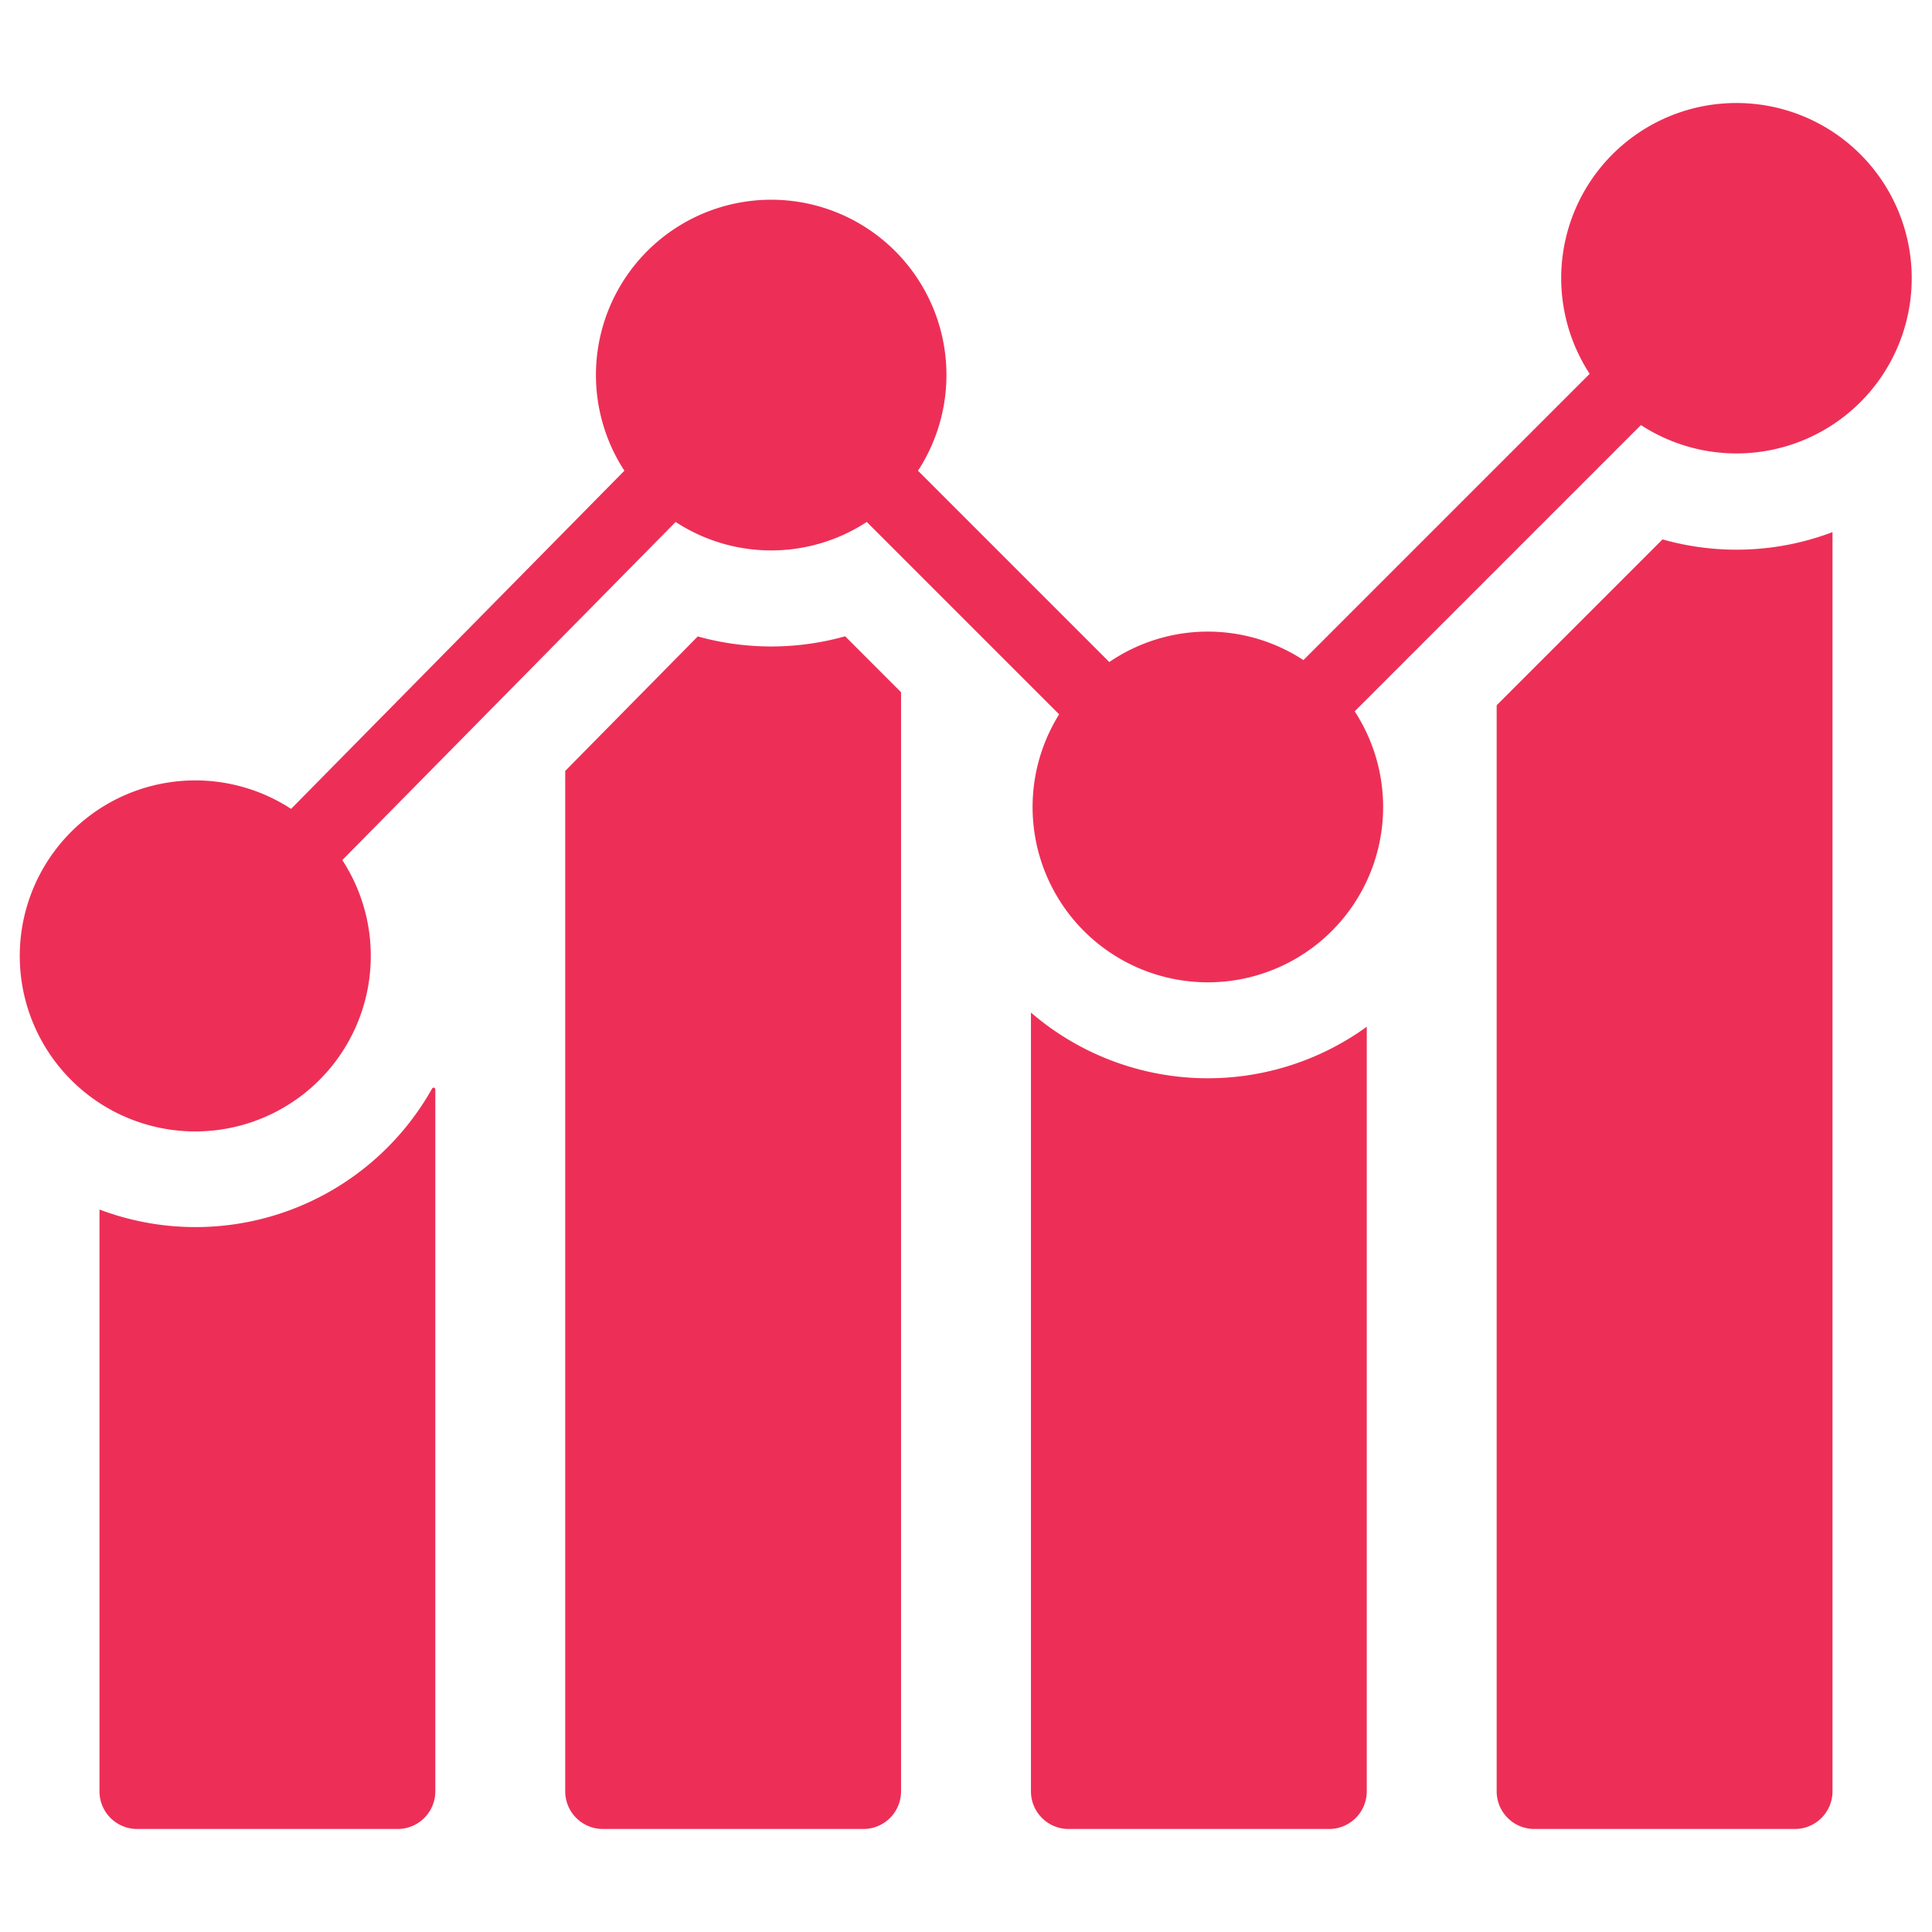 <?xml version="1.0" encoding="UTF-8" standalone="no"?> <svg id="Layer_1" data-name="Layer 1" xmlns="http://www.w3.org/2000/svg" viewBox="0 0 128 128"><defs><style>.cls-1{fill:#ed2f57;}.cls-2{fill:#ed2f57;}</style></defs><title>b</title><path class="cls-1" d="M28.628,72.119A17.974,17.974,0,0,1,6.591,80.134v38.55a2.495,2.495,0,0,0,2.491,2.491H26.35a2.495,2.495,0,0,0,2.491-2.491v-46.51A.114.114,0,0,0,28.628,72.119Z"/><path class="cls-1" d="M46.228,42.165,37.447,51.076v67.608a2.495,2.495,0,0,0,2.491,2.491H57.206a2.495,2.495,0,0,0,2.491-2.491v-72.822L55.994,42.156A18.134,18.134,0,0,1,46.228,42.165Z"/><path class="cls-1" d="M68.303,67.084v51.6a2.495,2.495,0,0,0,2.491,2.491H88.061a2.495,2.495,0,0,0,2.491-2.491V68.024a17.949,17.949,0,0,1-22.25-.94Z"/><path class="cls-1" d="M110.147,35.736,99.158,46.725v71.959a2.495,2.495,0,0,0,2.491,2.491h17.268a2.495,2.495,0,0,0,2.491-2.491v-83.429a17.956,17.956,0,0,1-11.261.481Z"/><path class="cls-2" d="M115.045,6.825a11.602,11.602,0,0,0-9.725,17.943l-18.964,18.964a11.578,11.578,0,0,0-12.863.13L60.819,31.187a11.611,11.611,0,1,0-19.451-.001L19.286,53.59A11.628,11.628,0,1,0,22.68,56.984l22.082-22.403a11.572,11.572,0,0,0,12.664,0L70.17,47.326a11.612,11.612,0,1,0,19.58-.2l18.965-18.965A11.608,11.608,0,1,0,115.045,6.825Z"/></svg>